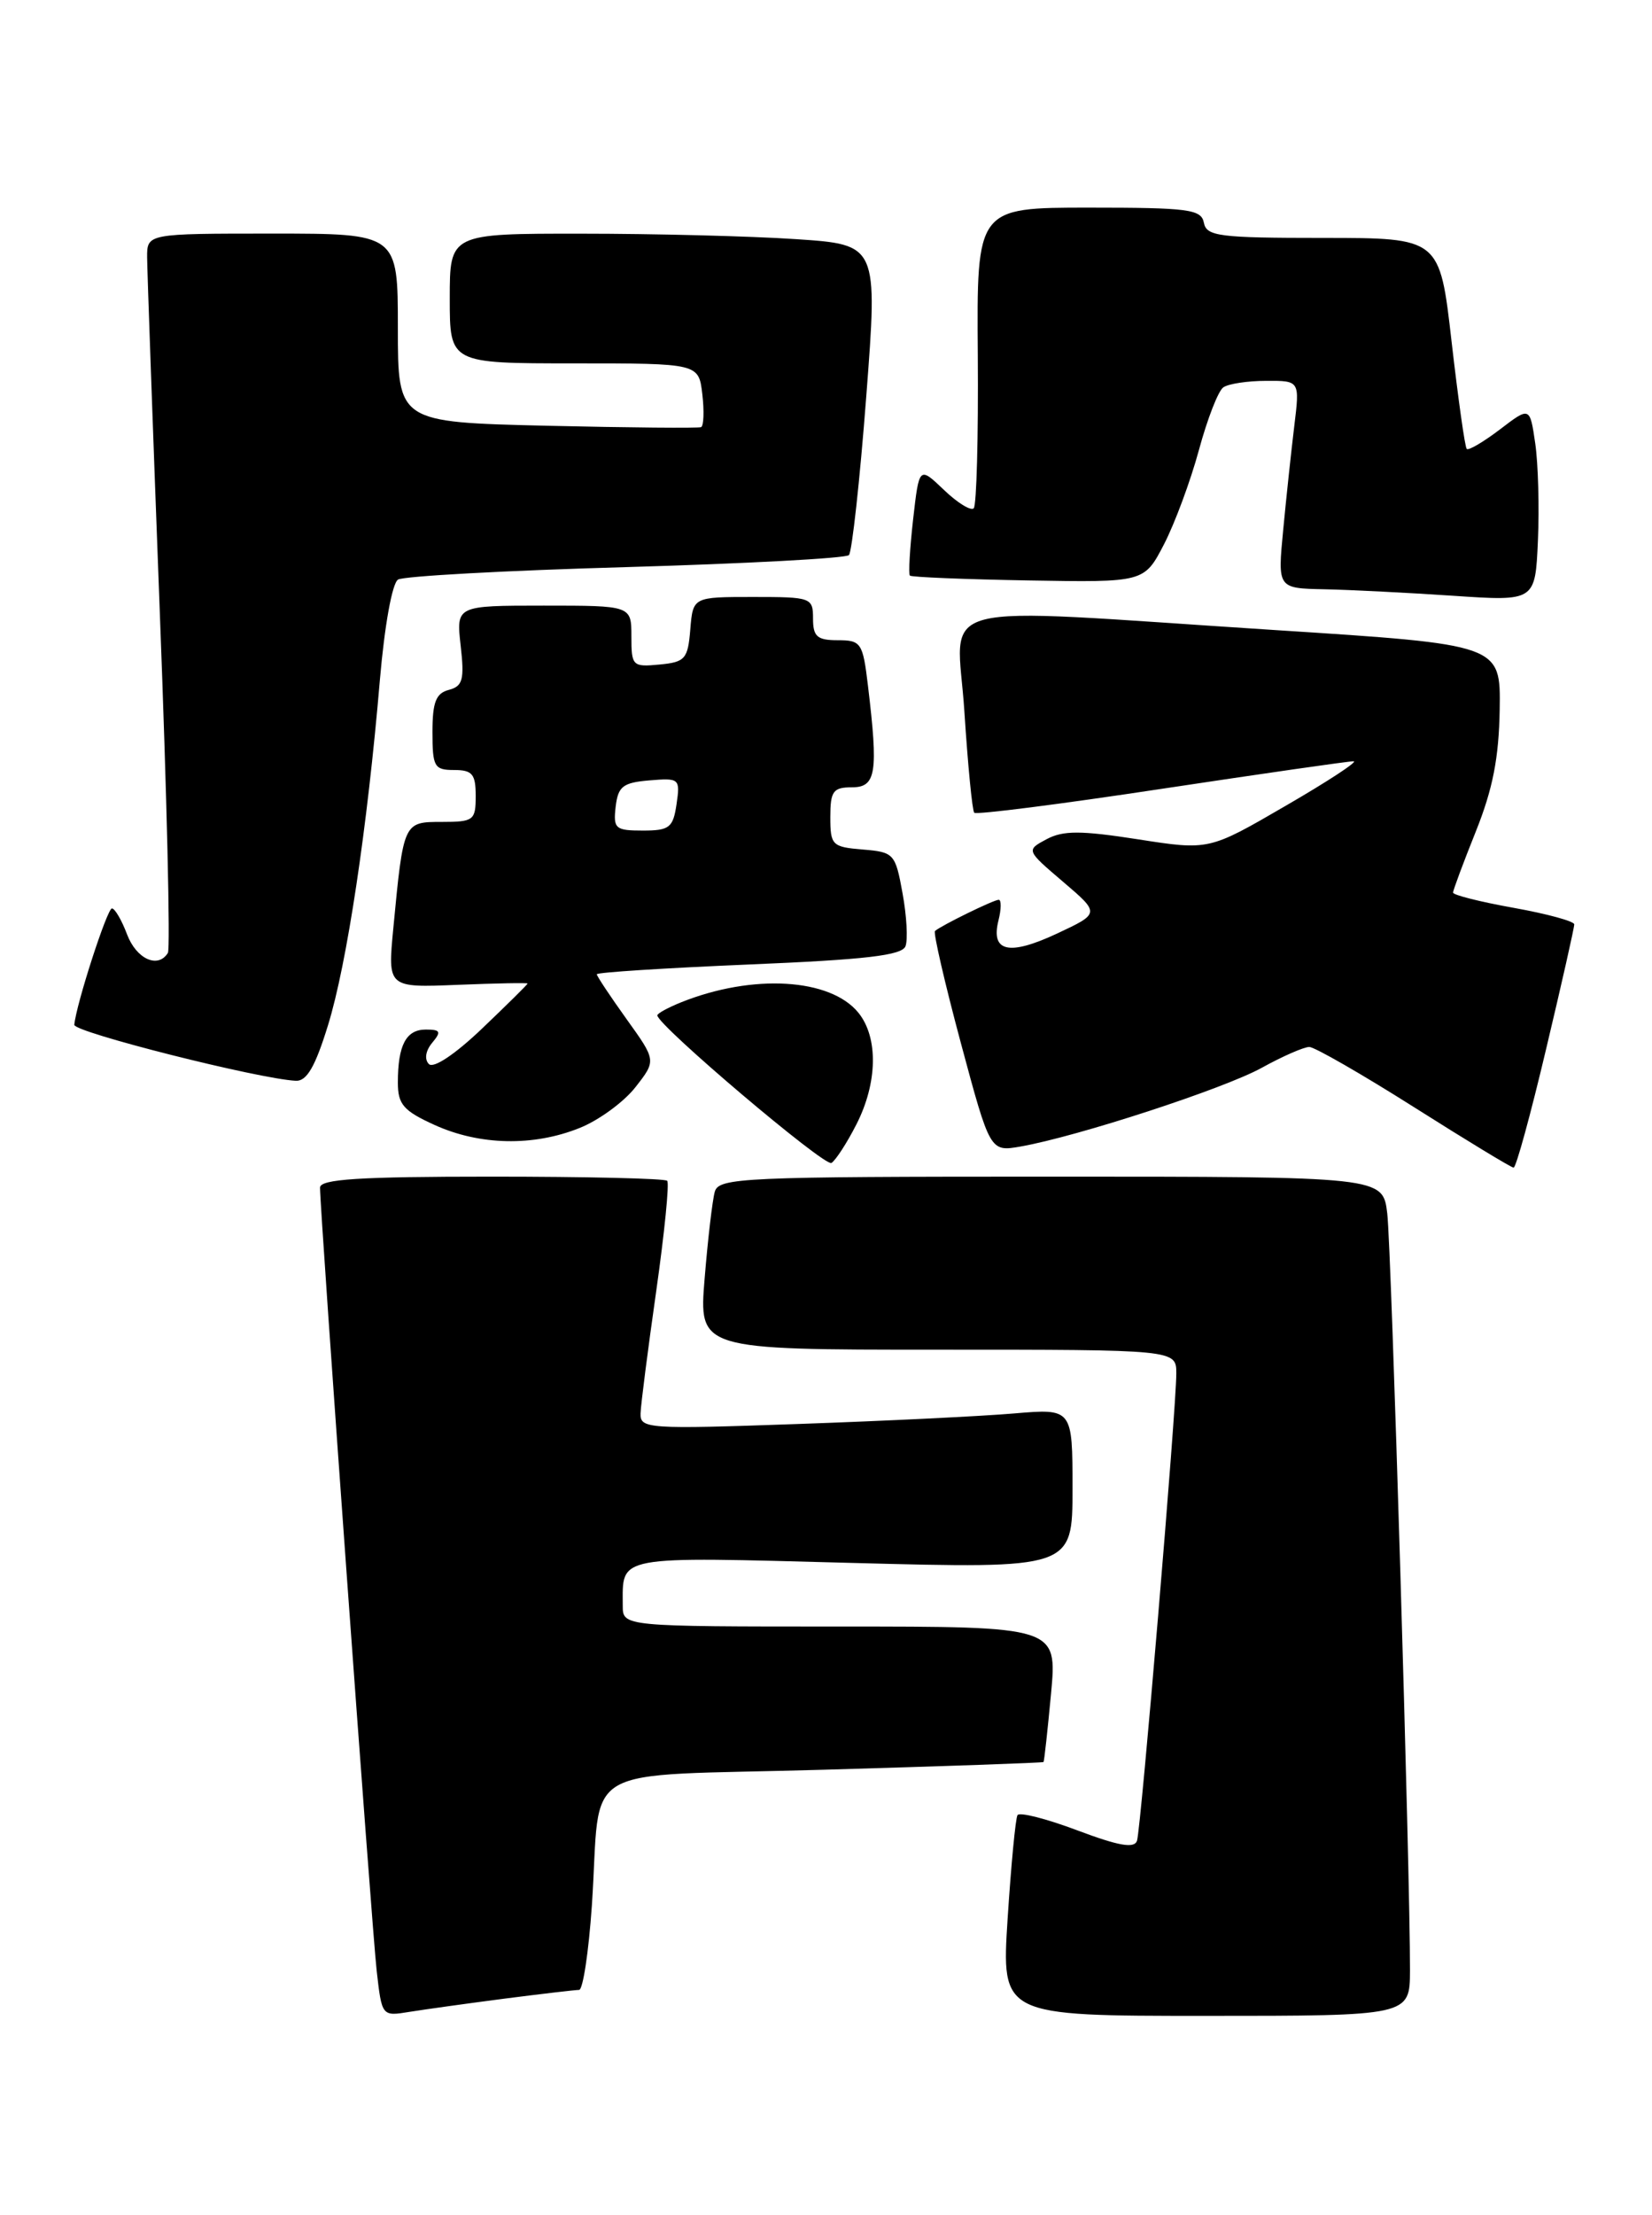 <?xml version="1.0" encoding="UTF-8" standalone="no"?>
<!DOCTYPE svg PUBLIC "-//W3C//DTD SVG 1.1//EN" "http://www.w3.org/Graphics/SVG/1.1/DTD/svg11.dtd" >
<svg xmlns="http://www.w3.org/2000/svg" xmlns:xlink="http://www.w3.org/1999/xlink" version="1.1" viewBox="0 0 191 256">
 <g >
 <path fill="currentColor"
d=" M 58.32 231.01 C 62.62 230.46 66.51 230.00 66.95 230.00 C 67.40 230.00 68.06 225.61 68.43 220.25 C 69.57 203.42 66.19 205.39 95.30 204.55 C 109.16 204.15 120.57 203.75 120.65 203.66 C 120.73 203.57 121.12 200.01 121.52 195.75 C 122.23 188.00 122.23 188.00 97.12 188.00 C 72.00 188.00 72.00 188.00 72.00 185.58 C 72.00 179.71 70.91 179.92 98.61 180.65 C 124.00 181.32 124.00 181.32 124.00 172.06 C 124.00 162.80 124.00 162.80 117.25 163.37 C 113.54 163.69 102.29 164.24 92.25 164.59 C 74.86 165.20 74.00 165.14 74.06 163.37 C 74.09 162.34 74.91 155.98 75.87 149.23 C 76.83 142.47 77.40 136.74 77.14 136.48 C 76.88 136.21 67.74 136.00 56.83 136.00 C 41.47 136.00 37.00 136.29 37.00 137.27 C 37.00 140.06 42.99 222.85 43.55 227.78 C 44.15 233.06 44.15 233.06 47.33 232.54 C 49.07 232.26 54.02 231.57 58.32 231.01 Z  M 163.02 227.75 C 163.05 216.86 160.87 144.32 160.39 140.25 C 159.88 136.00 159.88 136.00 121.51 136.00 C 85.82 136.00 83.10 136.12 82.64 137.75 C 82.37 138.71 81.84 143.21 81.47 147.75 C 80.79 156.00 80.79 156.00 108.40 156.00 C 136.00 156.00 136.00 156.00 136.00 158.75 C 136.01 162.74 131.92 211.27 131.46 212.75 C 131.16 213.68 129.38 213.37 124.56 211.56 C 120.98 210.21 117.87 209.42 117.64 209.80 C 117.41 210.19 116.90 215.56 116.50 221.75 C 115.78 233.00 115.78 233.00 139.39 233.00 C 163.00 233.00 163.00 233.00 163.02 227.75 Z  M 99.01 129.97 C 101.47 125.16 101.56 119.92 99.25 117.06 C 96.01 113.06 87.03 112.53 78.75 115.85 C 77.24 116.46 76.00 117.13 76.00 117.36 C 76.00 118.49 95.36 134.90 96.13 134.42 C 96.62 134.11 97.92 132.11 99.01 129.97 Z  M 178.76 121.24 C 180.56 113.68 182.02 107.20 182.01 106.84 C 182.01 106.48 178.85 105.62 175.00 104.93 C 171.15 104.24 168.00 103.45 168.00 103.17 C 168.00 102.89 169.19 99.70 170.64 96.08 C 172.60 91.18 173.30 87.58 173.39 82.00 C 173.50 74.50 173.50 74.50 147.50 72.83 C 106.47 70.19 110.66 69.09 111.50 82.25 C 111.90 88.44 112.41 93.70 112.64 93.94 C 112.87 94.19 122.60 92.95 134.28 91.18 C 145.95 89.42 155.95 87.98 156.50 87.99 C 157.05 88.00 153.51 90.32 148.64 93.14 C 139.78 98.29 139.78 98.29 131.57 97.01 C 124.94 95.98 122.91 95.98 121.00 97.00 C 118.63 98.27 118.63 98.27 122.91 101.92 C 127.19 105.57 127.19 105.57 122.20 107.91 C 116.65 110.50 114.53 110.03 115.44 106.39 C 115.77 105.08 115.78 104.00 115.47 104.00 C 114.89 104.00 108.82 106.97 108.10 107.61 C 107.89 107.80 109.23 113.62 111.09 120.55 C 114.47 133.13 114.47 133.13 117.99 132.52 C 124.54 131.37 141.48 125.85 145.88 123.42 C 148.28 122.09 150.76 121.01 151.38 121.01 C 151.99 121.02 157.45 124.15 163.50 127.98 C 169.55 131.81 174.72 134.95 175.00 134.96 C 175.28 134.97 176.97 128.80 178.76 121.24 Z  M 67.00 130.38 C 69.22 129.50 72.13 127.37 73.46 125.67 C 75.88 122.58 75.88 122.58 72.44 117.79 C 70.55 115.15 69.00 112.82 69.00 112.61 C 69.00 112.39 76.91 111.89 86.58 111.48 C 100.07 110.92 104.28 110.43 104.69 109.37 C 104.98 108.62 104.83 105.86 104.35 103.25 C 103.52 98.66 103.36 98.49 99.75 98.19 C 96.20 97.90 96.00 97.69 96.00 94.44 C 96.00 91.44 96.32 91.00 98.50 91.00 C 101.30 91.00 101.56 89.32 100.35 79.25 C 99.76 74.29 99.56 74.00 96.86 74.00 C 94.48 74.00 94.00 73.58 94.00 71.50 C 94.00 69.07 93.80 69.00 87.06 69.00 C 80.12 69.00 80.12 69.00 79.81 72.75 C 79.53 76.17 79.22 76.53 76.25 76.81 C 73.13 77.11 73.00 76.98 73.00 73.56 C 73.00 70.00 73.00 70.00 62.87 70.00 C 52.74 70.00 52.74 70.00 53.26 74.62 C 53.71 78.56 53.50 79.32 51.89 79.74 C 50.40 80.13 50.00 81.16 50.00 84.62 C 50.00 88.63 50.21 89.00 52.50 89.00 C 54.61 89.00 55.00 89.47 55.00 92.00 C 55.00 94.82 54.77 95.00 51.08 95.00 C 46.64 95.00 46.65 94.98 45.47 107.33 C 44.82 114.16 44.82 114.16 52.91 113.83 C 57.36 113.65 61.00 113.58 61.00 113.68 C 61.00 113.78 58.64 116.11 55.75 118.87 C 52.62 121.86 50.13 123.52 49.59 122.99 C 49.05 122.45 49.20 121.46 49.96 120.54 C 51.05 119.24 50.93 119.00 49.23 119.00 C 46.95 119.00 46.00 120.80 46.00 125.13 C 46.00 127.65 46.64 128.39 50.25 130.03 C 55.46 132.39 61.65 132.53 67.00 130.38 Z  M 37.92 118.51 C 40.11 111.44 42.47 95.72 43.92 78.61 C 44.46 72.32 45.34 67.41 46.02 66.99 C 46.66 66.59 58.51 65.94 72.34 65.55 C 86.18 65.15 97.79 64.53 98.15 64.16 C 98.50 63.80 99.41 55.57 100.15 45.88 C 101.50 28.27 101.50 28.27 92.00 27.64 C 86.78 27.29 75.64 27.01 67.25 27.01 C 52.00 27.00 52.00 27.00 52.00 34.50 C 52.00 42.00 52.00 42.00 66.39 42.00 C 80.78 42.00 80.78 42.00 81.20 45.56 C 81.43 47.52 81.36 49.23 81.06 49.37 C 80.75 49.50 72.74 49.43 63.25 49.21 C 46.00 48.80 46.00 48.80 46.00 37.90 C 46.00 27.00 46.00 27.00 31.50 27.00 C 17.00 27.00 17.00 27.00 17.01 29.75 C 17.02 31.26 17.68 49.78 18.48 70.89 C 19.29 92.00 19.71 109.67 19.41 110.14 C 18.27 111.99 15.77 110.85 14.69 108.00 C 14.07 106.35 13.28 105.00 12.94 105.00 C 12.39 105.00 8.82 116.03 8.59 118.45 C 8.51 119.30 29.93 124.71 34.21 124.92 C 35.47 124.98 36.45 123.28 37.92 118.51 Z  M 177.50 51.25 C 176.88 46.99 176.88 46.99 173.41 49.64 C 171.50 51.09 169.78 52.10 169.58 51.89 C 169.37 51.68 168.59 46.10 167.83 39.50 C 166.46 27.50 166.46 27.50 152.99 27.50 C 140.97 27.50 139.49 27.31 139.19 25.75 C 138.89 24.19 137.44 24.00 125.89 24.00 C 112.92 24.00 112.92 24.00 113.05 41.08 C 113.12 50.47 112.91 58.42 112.58 58.75 C 112.25 59.08 110.69 58.12 109.13 56.62 C 106.27 53.89 106.27 53.89 105.57 60.05 C 105.19 63.44 105.02 66.35 105.20 66.53 C 105.37 66.71 111.54 66.96 118.91 67.09 C 132.29 67.32 132.29 67.32 134.58 62.91 C 135.83 60.49 137.65 55.58 138.62 52.00 C 139.59 48.42 140.85 45.17 141.44 44.77 C 142.02 44.36 144.25 44.02 146.39 44.02 C 150.28 44.00 150.28 44.00 149.64 49.25 C 149.29 52.14 148.71 57.54 148.36 61.25 C 147.71 68.00 147.71 68.00 153.11 68.11 C 156.07 68.17 162.78 68.51 168.00 68.86 C 177.50 69.50 177.50 69.50 177.81 62.50 C 177.98 58.65 177.84 53.59 177.50 51.25 Z  M 71.18 93.25 C 71.46 90.89 72.01 90.46 75.08 90.20 C 78.56 89.91 78.65 89.99 78.22 92.95 C 77.82 95.67 77.40 96.00 74.32 96.00 C 71.14 96.00 70.89 95.78 71.18 93.25 Z "/>
</g>
</svg>